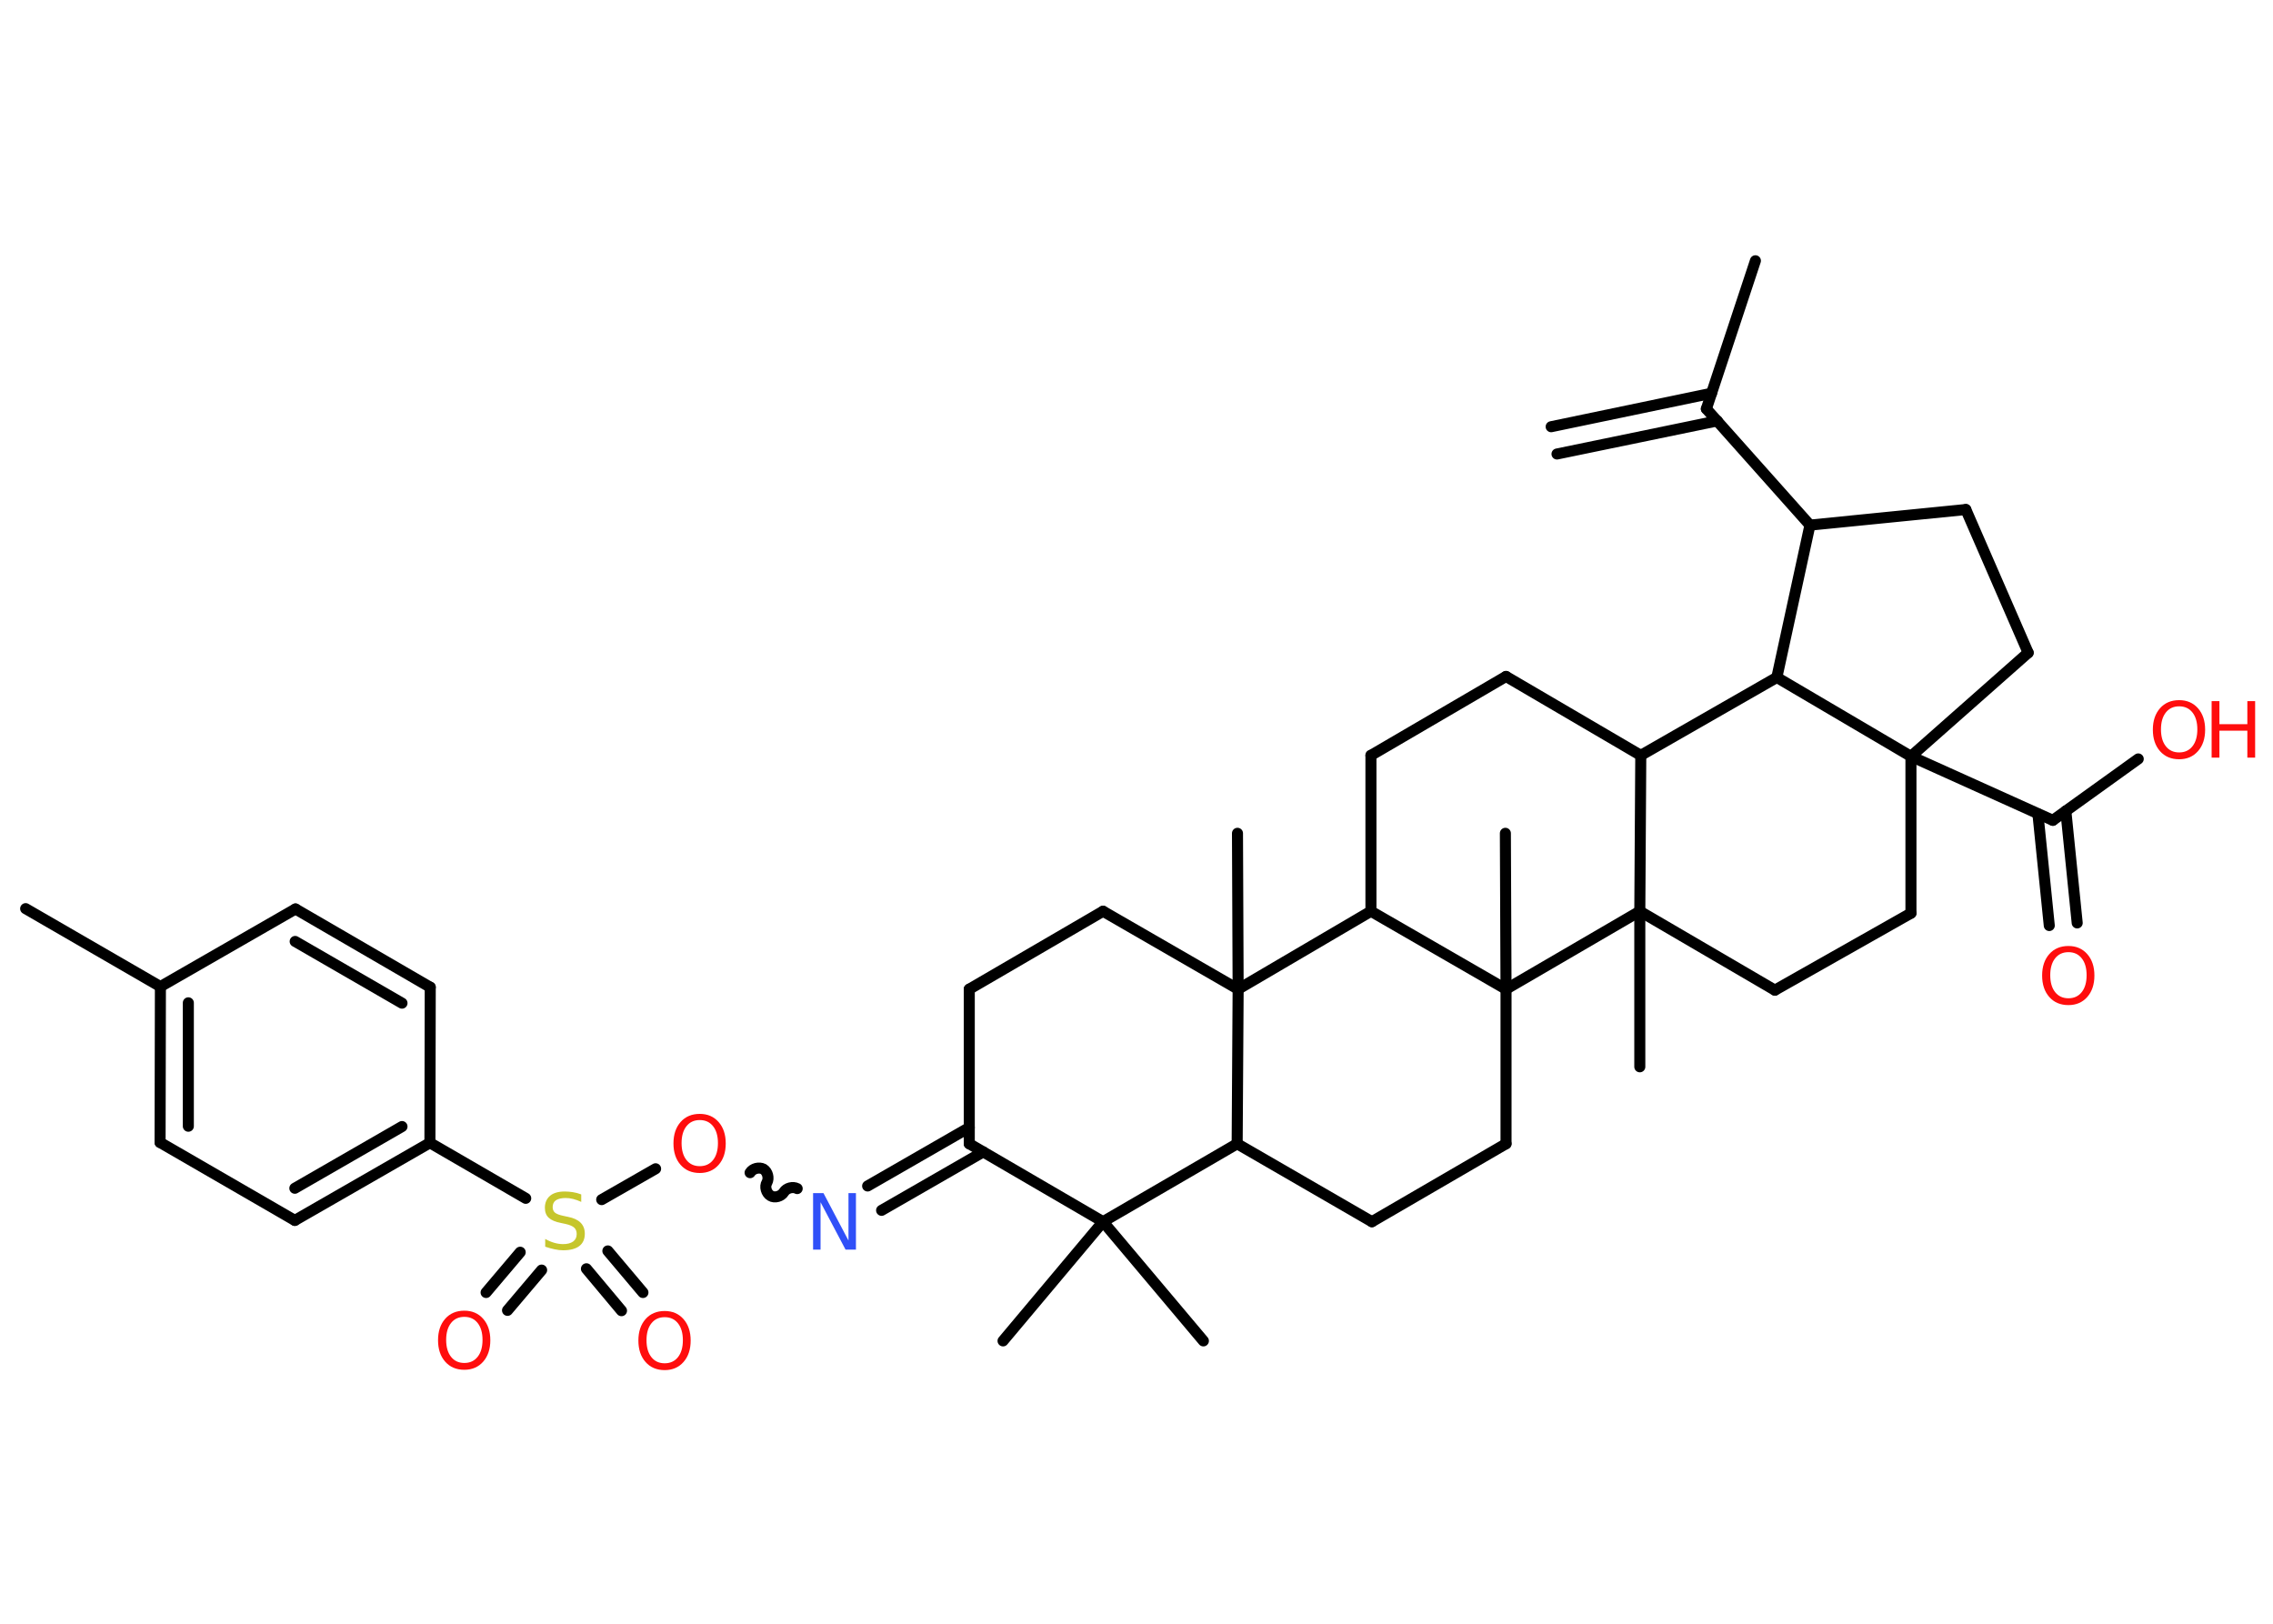 <?xml version='1.0' encoding='UTF-8'?>
<!DOCTYPE svg PUBLIC "-//W3C//DTD SVG 1.1//EN" "http://www.w3.org/Graphics/SVG/1.1/DTD/svg11.dtd">
<svg version='1.2' xmlns='http://www.w3.org/2000/svg' xmlns:xlink='http://www.w3.org/1999/xlink' width='70.0mm' height='50.0mm' viewBox='0 0 70.0 50.0'>
  <desc>Generated by the Chemistry Development Kit (http://github.com/cdk)</desc>
  <g stroke-linecap='round' stroke-linejoin='round' stroke='#000000' stroke-width='.34' fill='#FF0D0D'>
    <rect x='.0' y='.0' width='70.0' height='50.0' fill='#FFFFFF' stroke='none'/>
    <g id='mol1' class='mol'>
      <g id='mol1bnd1' class='bond'>
        <line x1='47.77' y1='13.14' x2='52.71' y2='12.11'/>
        <line x1='47.95' y1='13.98' x2='52.89' y2='12.96'/>
      </g>
      <line id='mol1bnd2' class='bond' x1='52.55' y1='12.59' x2='54.06' y2='8.03'/>
      <line id='mol1bnd3' class='bond' x1='52.55' y1='12.59' x2='55.74' y2='16.17'/>
      <line id='mol1bnd4' class='bond' x1='55.74' y1='16.17' x2='60.54' y2='15.69'/>
      <line id='mol1bnd5' class='bond' x1='60.54' y1='15.69' x2='62.46' y2='20.1'/>
      <line id='mol1bnd6' class='bond' x1='62.46' y1='20.1' x2='58.85' y2='23.29'/>
      <line id='mol1bnd7' class='bond' x1='58.85' y1='23.29' x2='63.22' y2='25.26'/>
      <g id='mol1bnd8' class='bond'>
        <line x1='63.62' y1='24.97' x2='63.97' y2='28.42'/>
        <line x1='62.76' y1='25.06' x2='63.11' y2='28.5'/>
      </g>
      <line id='mol1bnd9' class='bond' x1='63.22' y1='25.26' x2='65.85' y2='23.37'/>
      <line id='mol1bnd10' class='bond' x1='58.85' y1='23.29' x2='58.85' y2='28.12'/>
      <line id='mol1bnd11' class='bond' x1='58.85' y1='28.12' x2='54.66' y2='30.49'/>
      <line id='mol1bnd12' class='bond' x1='54.66' y1='30.49' x2='50.5' y2='28.06'/>
      <line id='mol1bnd13' class='bond' x1='50.5' y1='28.06' x2='50.5' y2='32.85'/>
      <line id='mol1bnd14' class='bond' x1='50.5' y1='28.06' x2='50.53' y2='23.26'/>
      <line id='mol1bnd15' class='bond' x1='50.53' y1='23.26' x2='46.38' y2='20.83'/>
      <line id='mol1bnd16' class='bond' x1='46.38' y1='20.83' x2='42.22' y2='23.26'/>
      <line id='mol1bnd17' class='bond' x1='42.22' y1='23.26' x2='42.22' y2='28.06'/>
      <line id='mol1bnd18' class='bond' x1='42.22' y1='28.06' x2='38.13' y2='30.46'/>
      <line id='mol1bnd19' class='bond' x1='38.13' y1='30.46' x2='38.11' y2='25.66'/>
      <line id='mol1bnd20' class='bond' x1='38.13' y1='30.46' x2='33.97' y2='28.06'/>
      <line id='mol1bnd21' class='bond' x1='33.97' y1='28.06' x2='29.85' y2='30.46'/>
      <line id='mol1bnd22' class='bond' x1='29.85' y1='30.46' x2='29.85' y2='35.22'/>
      <g id='mol1bnd23' class='bond'>
        <line x1='30.28' y1='35.47' x2='27.15' y2='37.27'/>
        <line x1='29.85' y1='34.72' x2='26.72' y2='36.52'/>
      </g>
      <path id='mol1bnd24' class='bond' d='M23.1 36.11c.08 -.13 .28 -.18 .41 -.11c.13 .08 .18 .28 .11 .41c-.08 .13 -.02 .33 .11 .41c.13 .08 .33 .02 .41 -.11c.08 -.13 .28 -.18 .41 -.11' fill='none' stroke='#000000' stroke-width='.34'/>
      <line id='mol1bnd25' class='bond' x1='20.19' y1='35.99' x2='18.53' y2='36.94'/>
      <g id='mol1bnd26' class='bond'>
        <line x1='16.68' y1='39.11' x2='15.63' y2='40.35'/>
        <line x1='16.02' y1='38.56' x2='14.97' y2='39.8'/>
      </g>
      <g id='mol1bnd27' class='bond'>
        <line x1='18.72' y1='38.52' x2='19.8' y2='39.8'/>
        <line x1='18.06' y1='39.07' x2='19.14' y2='40.36'/>
      </g>
      <line id='mol1bnd28' class='bond' x1='16.19' y1='36.9' x2='13.24' y2='35.19'/>
      <g id='mol1bnd29' class='bond'>
        <line x1='9.08' y1='37.58' x2='13.24' y2='35.19'/>
        <line x1='9.08' y1='36.59' x2='12.38' y2='34.69'/>
      </g>
      <line id='mol1bnd30' class='bond' x1='9.08' y1='37.58' x2='4.93' y2='35.18'/>
      <g id='mol1bnd31' class='bond'>
        <line x1='4.94' y1='30.38' x2='4.93' y2='35.18'/>
        <line x1='5.8' y1='30.88' x2='5.8' y2='34.68'/>
      </g>
      <line id='mol1bnd32' class='bond' x1='4.94' y1='30.38' x2='.79' y2='27.98'/>
      <line id='mol1bnd33' class='bond' x1='4.94' y1='30.38' x2='9.1' y2='27.99'/>
      <g id='mol1bnd34' class='bond'>
        <line x1='13.25' y1='30.4' x2='9.1' y2='27.99'/>
        <line x1='12.38' y1='30.89' x2='9.09' y2='28.99'/>
      </g>
      <line id='mol1bnd35' class='bond' x1='13.24' y1='35.19' x2='13.25' y2='30.4'/>
      <line id='mol1bnd36' class='bond' x1='29.85' y1='35.22' x2='33.97' y2='37.62'/>
      <line id='mol1bnd37' class='bond' x1='33.97' y1='37.62' x2='30.89' y2='41.29'/>
      <line id='mol1bnd38' class='bond' x1='33.97' y1='37.62' x2='37.06' y2='41.29'/>
      <line id='mol1bnd39' class='bond' x1='33.97' y1='37.62' x2='38.1' y2='35.22'/>
      <line id='mol1bnd40' class='bond' x1='38.13' y1='30.46' x2='38.1' y2='35.22'/>
      <line id='mol1bnd41' class='bond' x1='38.1' y1='35.22' x2='42.25' y2='37.62'/>
      <line id='mol1bnd42' class='bond' x1='42.25' y1='37.62' x2='46.38' y2='35.22'/>
      <line id='mol1bnd43' class='bond' x1='46.38' y1='35.22' x2='46.38' y2='30.46'/>
      <line id='mol1bnd44' class='bond' x1='42.22' y1='28.06' x2='46.38' y2='30.46'/>
      <line id='mol1bnd45' class='bond' x1='50.5' y1='28.06' x2='46.38' y2='30.46'/>
      <line id='mol1bnd46' class='bond' x1='46.38' y1='30.46' x2='46.36' y2='25.66'/>
      <line id='mol1bnd47' class='bond' x1='50.53' y1='23.26' x2='54.72' y2='20.86'/>
      <line id='mol1bnd48' class='bond' x1='55.74' y1='16.17' x2='54.72' y2='20.86'/>
      <line id='mol1bnd49' class='bond' x1='58.85' y1='23.29' x2='54.72' y2='20.86'/>
      <path id='mol1atm9' class='atom' d='M63.7 29.32q-.26 .0 -.41 .19q-.15 .19 -.15 .52q.0 .33 .15 .52q.15 .19 .41 .19q.26 .0 .41 -.19q.15 -.19 .15 -.52q.0 -.33 -.15 -.52q-.15 -.19 -.41 -.19zM63.7 29.13q.36 .0 .58 .25q.22 .25 .22 .66q.0 .41 -.22 .66q-.22 .25 -.58 .25q-.37 .0 -.59 -.25q-.22 -.25 -.22 -.66q.0 -.41 .22 -.66q.22 -.25 .59 -.25z' stroke='none'/>
      <g id='mol1atm10' class='atom'>
        <path d='M67.11 21.75q-.26 .0 -.41 .19q-.15 .19 -.15 .52q.0 .33 .15 .52q.15 .19 .41 .19q.26 .0 .41 -.19q.15 -.19 .15 -.52q.0 -.33 -.15 -.52q-.15 -.19 -.41 -.19zM67.11 21.56q.36 .0 .58 .25q.22 .25 .22 .66q.0 .41 -.22 .66q-.22 .25 -.58 .25q-.37 .0 -.59 -.25q-.22 -.25 -.22 -.66q.0 -.41 .22 -.66q.22 -.25 .59 -.25z' stroke='none'/>
        <path d='M68.11 21.59h.24v.71h.86v-.71h.24v1.74h-.24v-.83h-.86v.83h-.24v-1.74z' stroke='none'/>
      </g>
      <path id='mol1atm24' class='atom' d='M25.04 36.74h.32l.77 1.46v-1.46h.23v1.74h-.32l-.77 -1.46v1.46h-.23v-1.74z' stroke='none' fill='#3050F8'/>
      <path id='mol1atm25' class='atom' d='M21.55 34.49q-.26 .0 -.41 .19q-.15 .19 -.15 .52q.0 .33 .15 .52q.15 .19 .41 .19q.26 .0 .41 -.19q.15 -.19 .15 -.52q.0 -.33 -.15 -.52q-.15 -.19 -.41 -.19zM21.55 34.3q.36 .0 .58 .25q.22 .25 .22 .66q.0 .41 -.22 .66q-.22 .25 -.58 .25q-.37 .0 -.59 -.25q-.22 -.25 -.22 -.66q.0 -.41 .22 -.66q.22 -.25 .59 -.25z' stroke='none'/>
      <path id='mol1atm26' class='atom' d='M17.9 36.78v.23q-.13 -.06 -.25 -.09q-.12 -.03 -.23 -.03q-.19 .0 -.3 .07q-.1 .07 -.1 .21q.0 .11 .07 .17q.07 .06 .26 .1l.14 .03q.26 .05 .39 .18q.13 .13 .13 .34q.0 .25 -.17 .38q-.17 .13 -.5 .13q-.12 .0 -.26 -.03q-.14 -.03 -.29 -.08v-.24q.14 .08 .28 .12q.14 .04 .27 .04q.2 .0 .31 -.08q.11 -.08 .11 -.23q.0 -.13 -.08 -.2q-.08 -.07 -.26 -.11l-.14 -.03q-.26 -.05 -.38 -.16q-.12 -.11 -.12 -.31q.0 -.23 .16 -.37q.16 -.13 .45 -.13q.12 .0 .25 .02q.13 .02 .26 .07z' stroke='none' fill='#C6C62C'/>
      <path id='mol1atm27' class='atom' d='M14.3 40.55q-.26 .0 -.41 .19q-.15 .19 -.15 .52q.0 .33 .15 .52q.15 .19 .41 .19q.26 .0 .41 -.19q.15 -.19 .15 -.52q.0 -.33 -.15 -.52q-.15 -.19 -.41 -.19zM14.3 40.36q.36 .0 .58 .25q.22 .25 .22 .66q.0 .41 -.22 .66q-.22 .25 -.58 .25q-.37 .0 -.59 -.25q-.22 -.25 -.22 -.66q.0 -.41 .22 -.66q.22 -.25 .59 -.25z' stroke='none'/>
      <path id='mol1atm28' class='atom' d='M20.47 40.56q-.26 .0 -.41 .19q-.15 .19 -.15 .52q.0 .33 .15 .52q.15 .19 .41 .19q.26 .0 .41 -.19q.15 -.19 .15 -.52q.0 -.33 -.15 -.52q-.15 -.19 -.41 -.19zM20.47 40.37q.36 .0 .58 .25q.22 .25 .22 .66q.0 .41 -.22 .66q-.22 .25 -.58 .25q-.37 .0 -.59 -.25q-.22 -.25 -.22 -.66q.0 -.41 .22 -.66q.22 -.25 .59 -.25z' stroke='none'/>
    </g>
  </g>
</svg>
